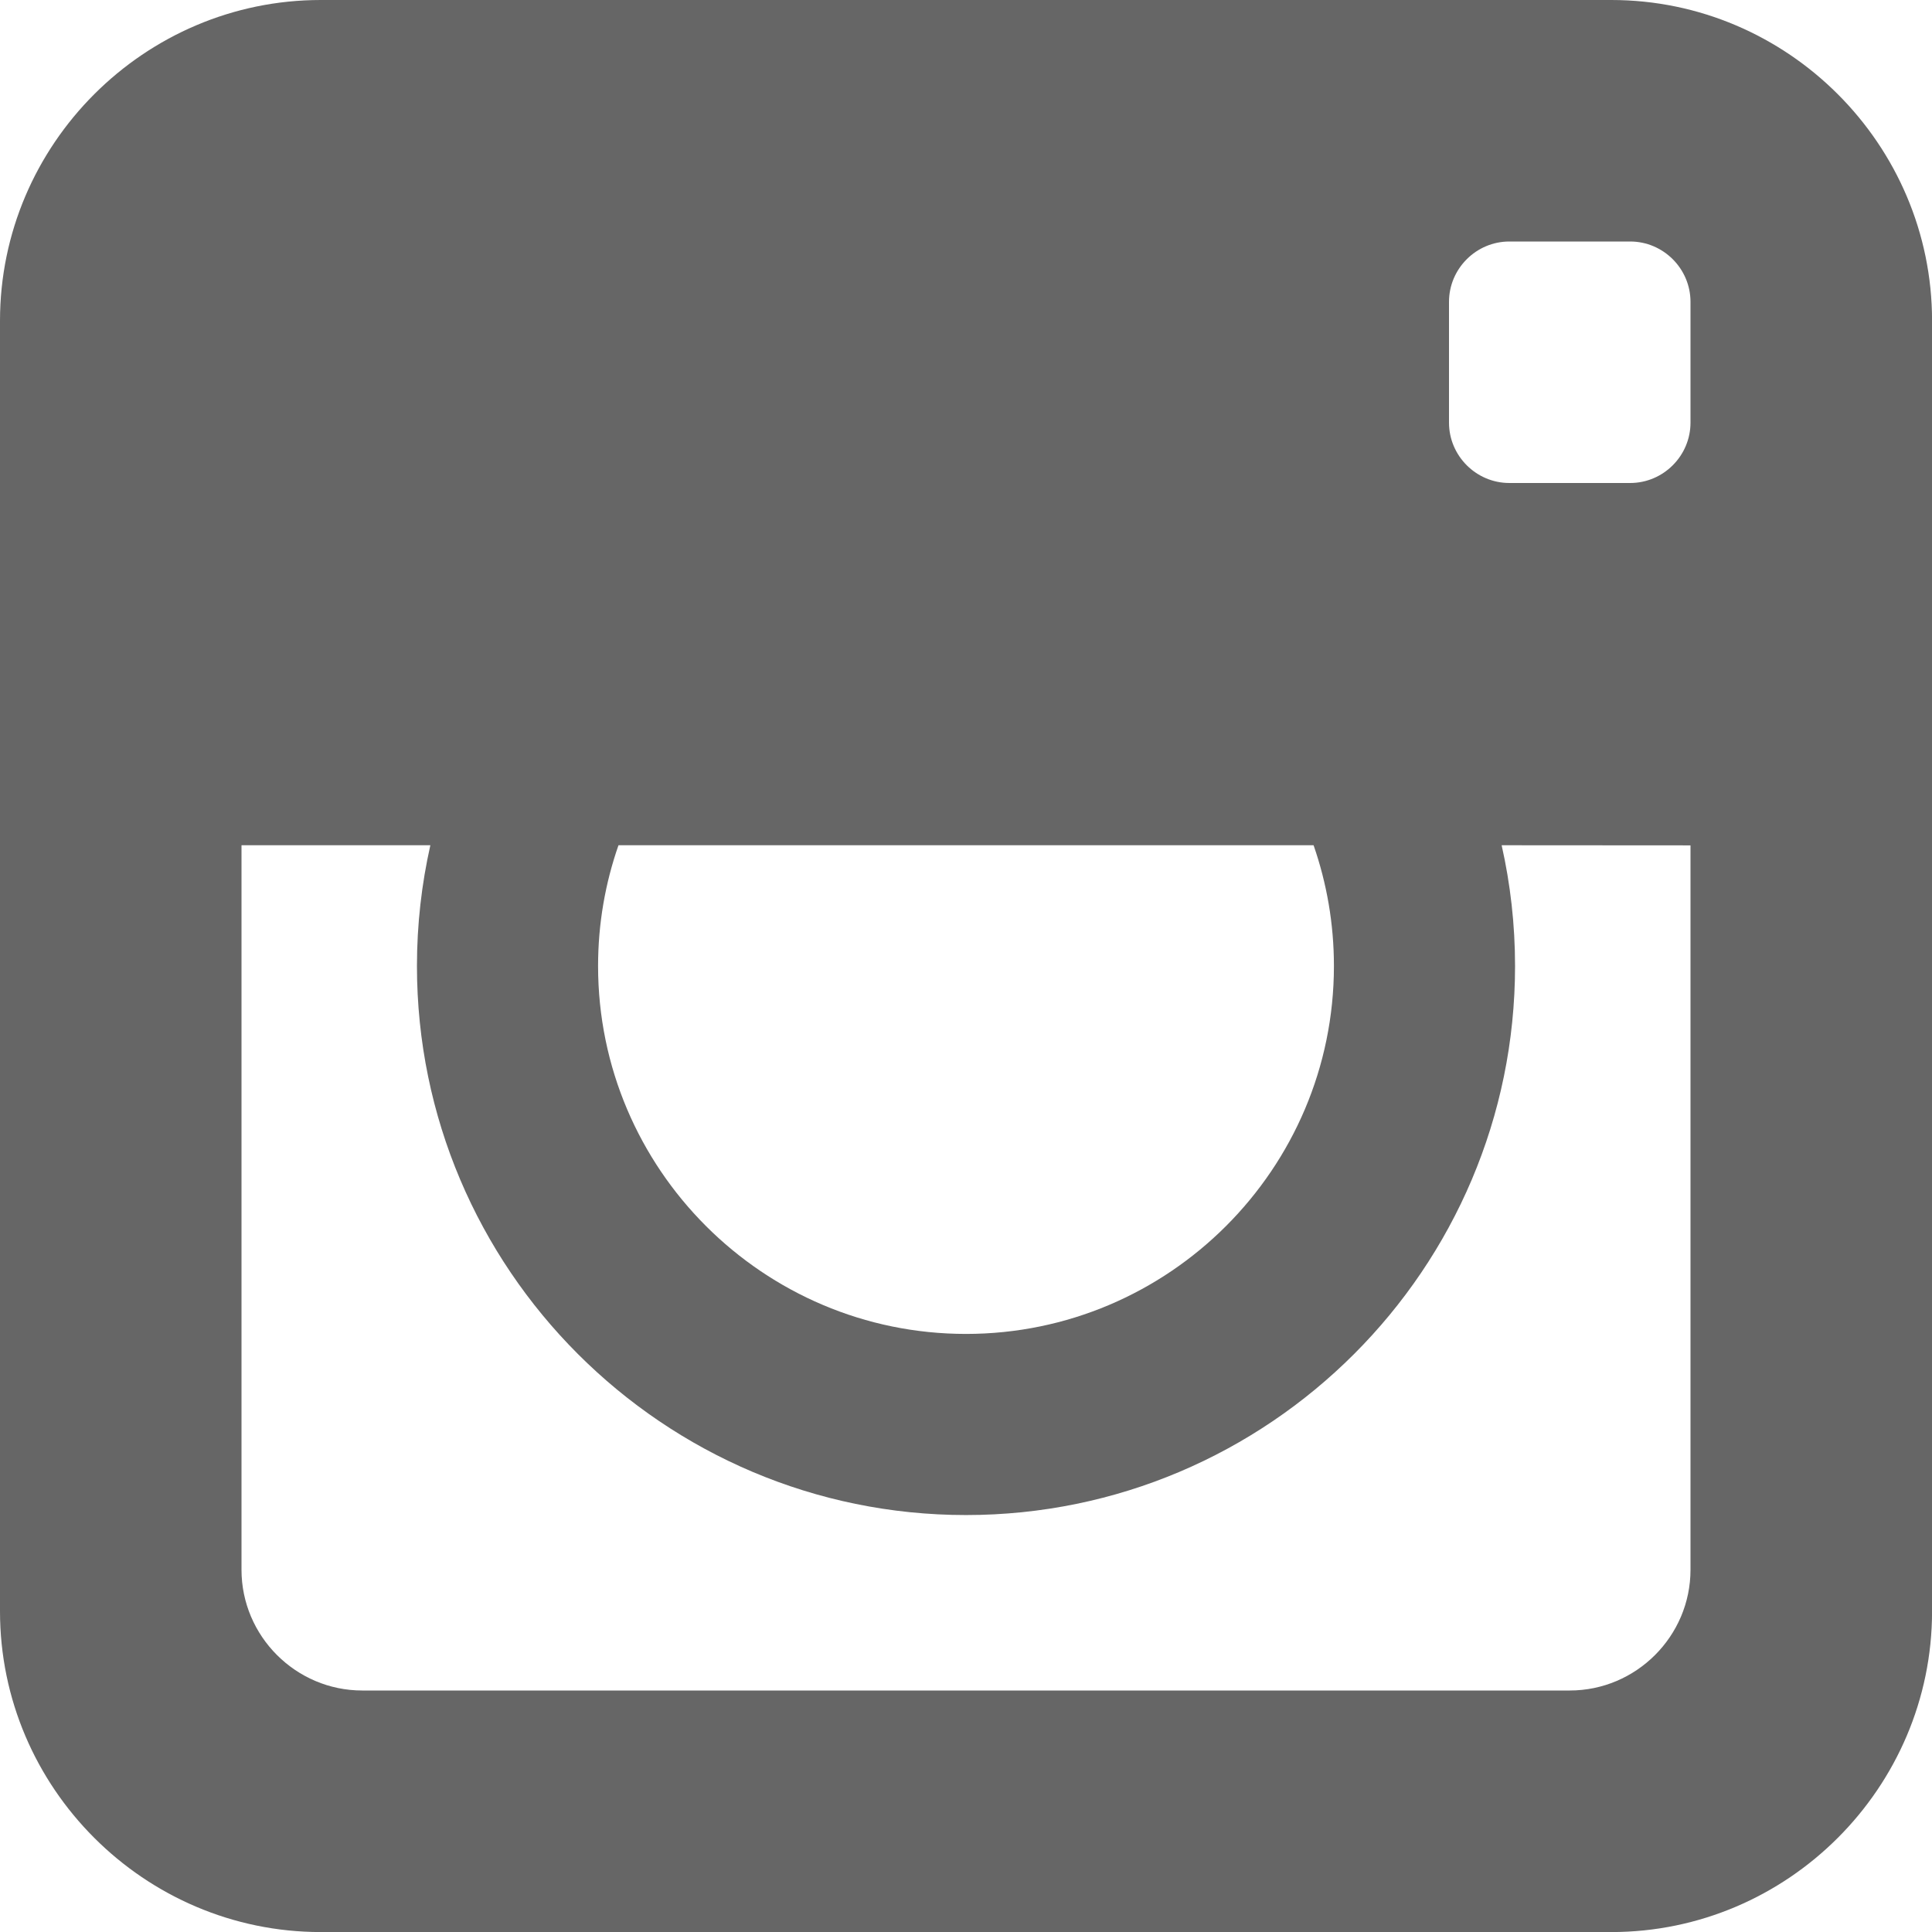 <?xml version="1.0" encoding="utf-8"?>
<!-- Generated by IcoMoon.io -->
<!DOCTYPE svg PUBLIC "-//W3C//DTD SVG 1.1//EN" "http://www.w3.org/Graphics/SVG/1.1/DTD/svg11.dtd">
<svg version="1.1" xmlns="http://www.w3.org/2000/svg" xmlns:xlink="http://www.w3.org/1999/xlink" width="32" height="32" viewBox="0 0 32 32">
<g>
</g>
	<path d="M26.688 0h-21.375c-2.922 0-5.313 2.391-5.313 5.313v21.375c0 2.922 2.391 5.313 5.313 5.313h21.375c2.922 0 5.313-2.391 5.313-5.313v-21.375c0-2.922-2.391-5.313-5.313-5.313zM10.244 14h11.513c0.218 0.627 0.337 1.3 0.337 2 0 3.36-2.734 6.094-6.094 6.094-3.36 0-6.094-2.734-6.094-6.094 0-0.7 0.119-1.373 0.338-2zM28 14.002v11.998c0 1.1-0.9 2-2 2h-20c-1.1 0-2-0.9-2-2v-12h3.128c-0.145 0.644-0.222 1.313-0.222 2 0 5.014 4.079 9.094 9.094 9.094 5.014 0 9.094-4.079 9.094-9.094 0-0.687-0.077-1.356-0.222-2l3.128 0.002zM28 7c0 0.55-0.45 1-1 1h-2c-0.55 0-1-0.45-1-1v-2c0-0.55 0.45-1 1-1h2c0.55 0 1 0.45 1 1v2z" fill="#666666" />
</svg>
